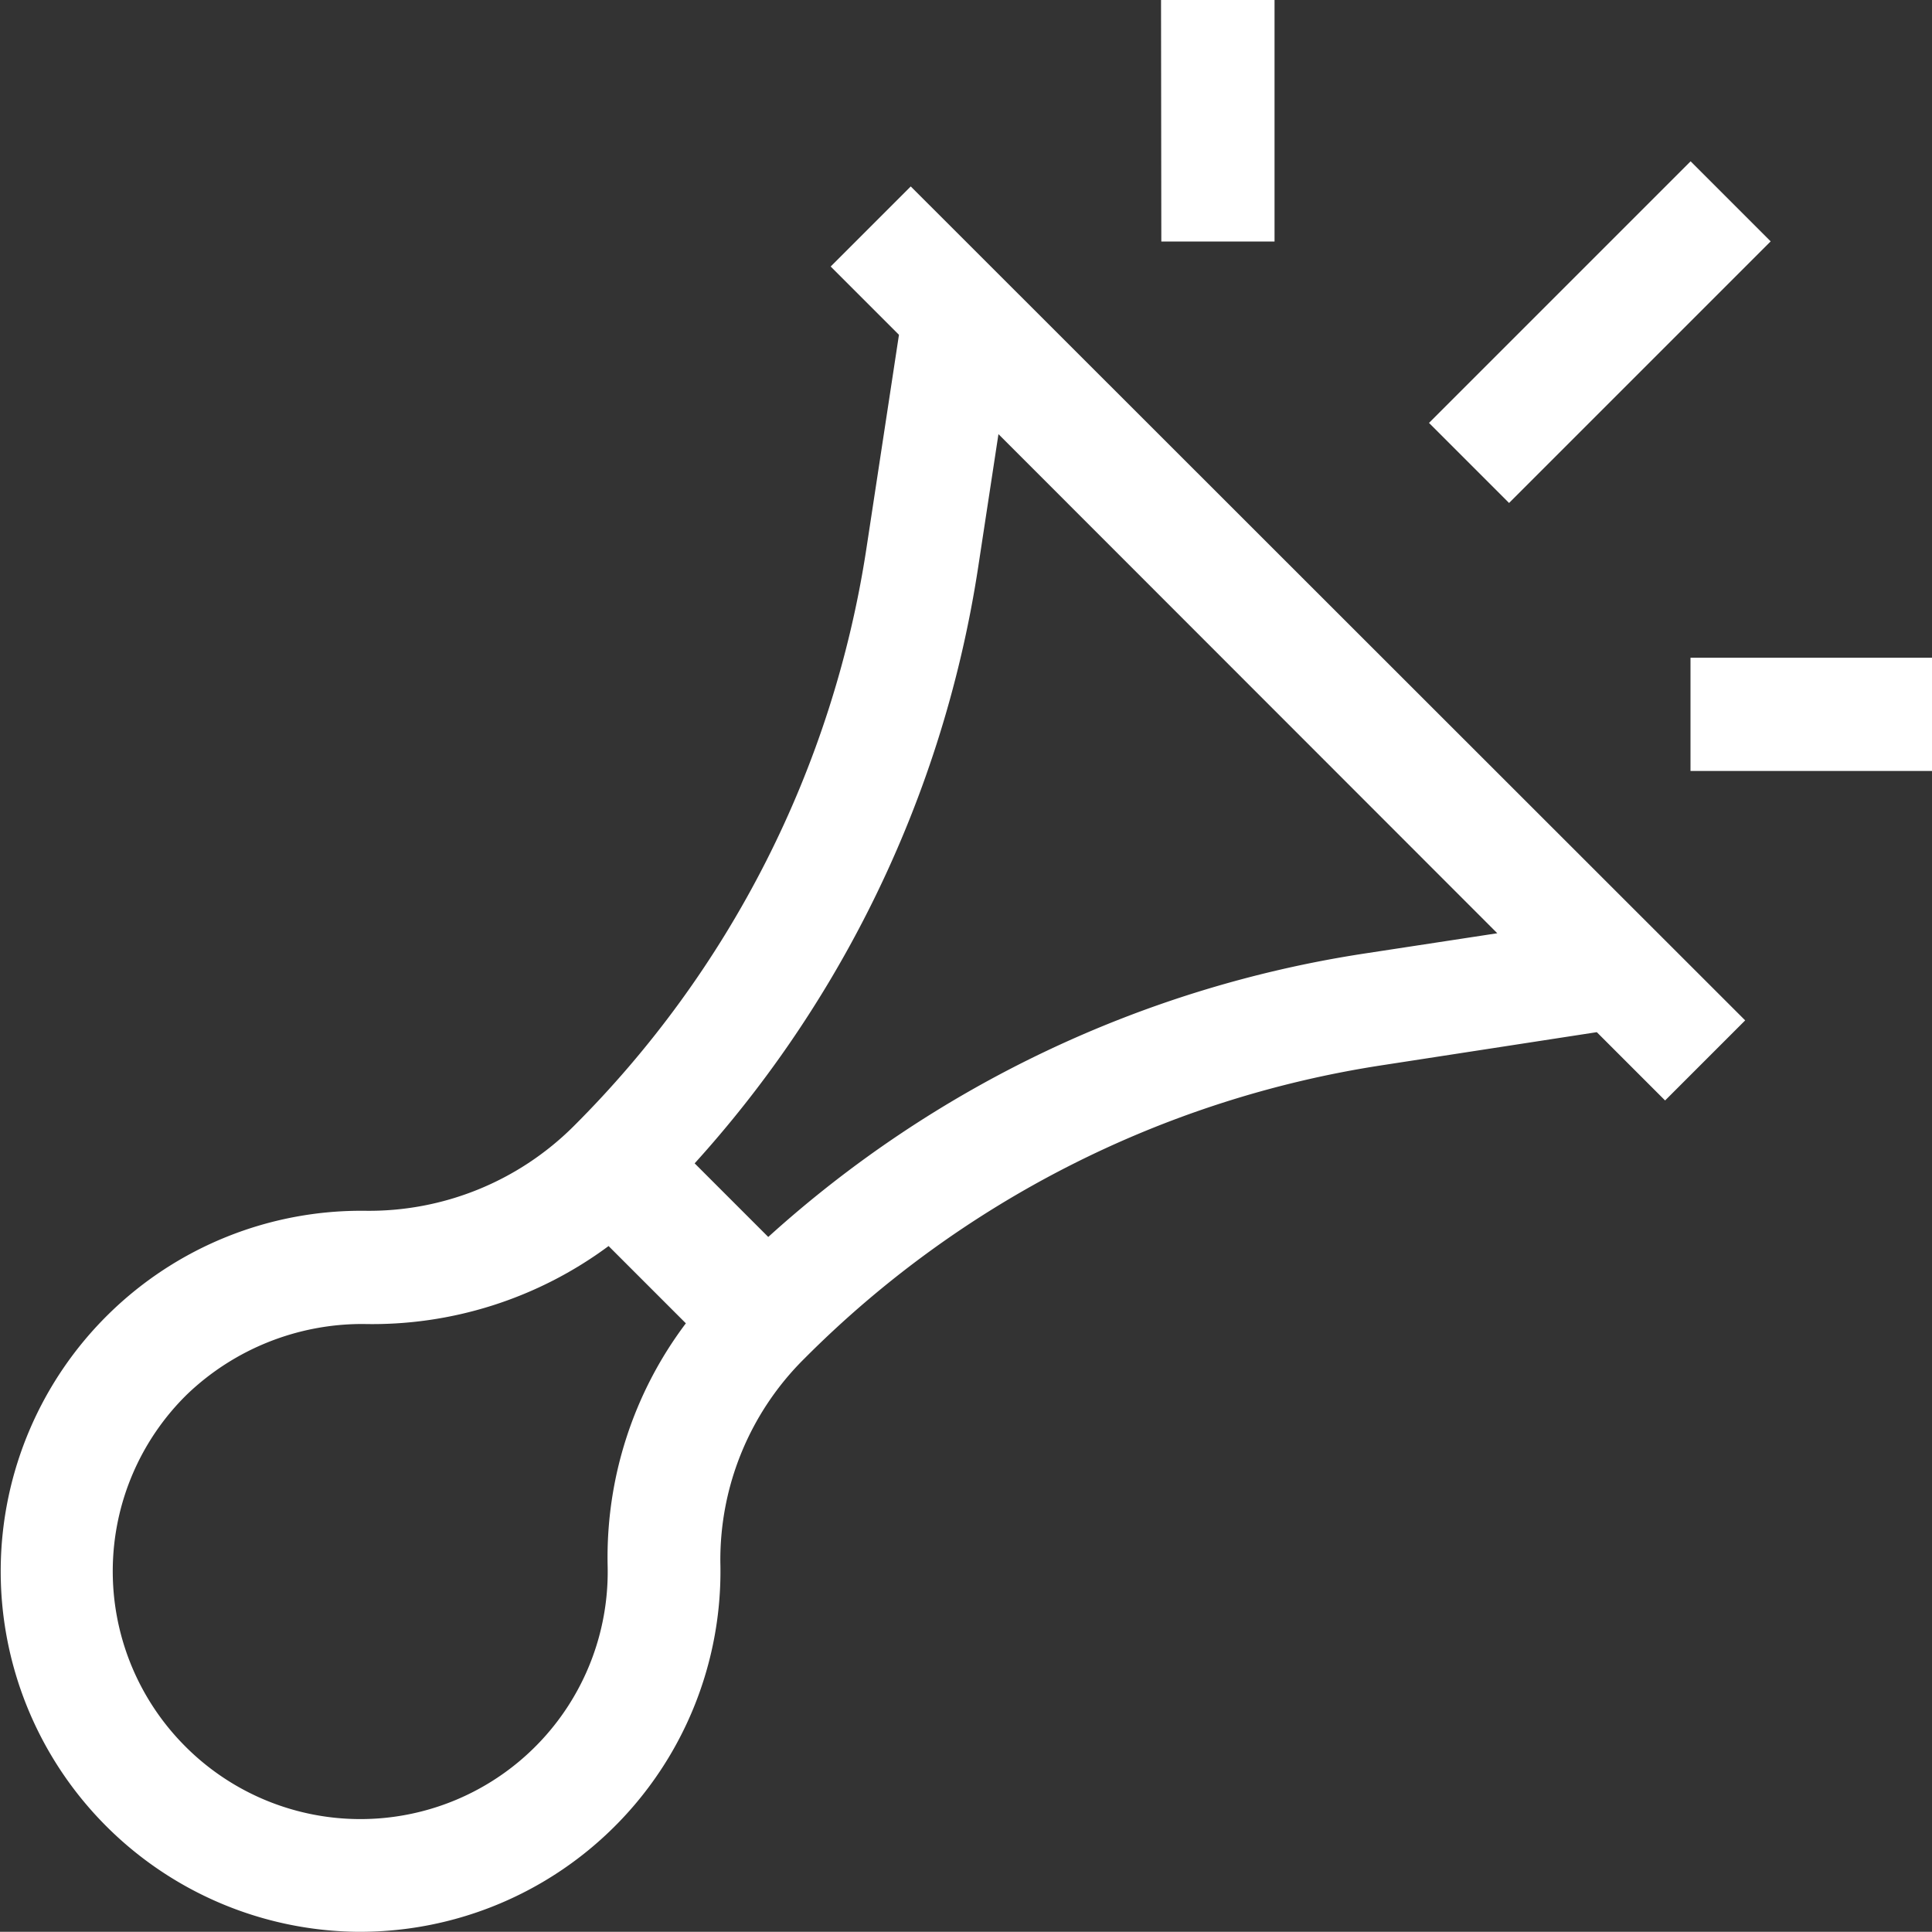 <svg xmlns="http://www.w3.org/2000/svg" width="20" height="19.998" viewBox="0 0 20 19.998">
  <rect x="0" y="0" width="20" height="19.998" fill="#333333" stroke="none"/>
  <g id="horn" transform="translate(0 -0.029)">
    <g id="组_3303" data-name="组 3303" transform="translate(0 1.959)">
      <g id="组_3302" data-name="组 3302" transform="translate(0)">
        <g id="组_3301" data-name="组 3301">
          <path id="路径_11016" data-name="路径 11016" d="M9.428,49.445l-.829.829.707.707L8.968,53.2A10.73,10.73,0,0,1,5.932,59.18a3,3,0,0,1-2.153.869A3.732,3.732,0,1,0,3.7,67.513h.027a3.732,3.732,0,0,0,3.73-3.828,2.931,2.931,0,0,1,.87-2.106,10.734,10.734,0,0,1,5.976-3.036L16.53,58.2l.707.707.829-.829ZM6.29,63.715a2.56,2.56,0,0,1-4.4,1.85,2.564,2.564,0,0,1,.049-3.618,2.624,2.624,0,0,1,1.821-.726A4.107,4.107,0,0,0,6.3,60.414l.8.8A4.024,4.024,0,0,0,6.29,63.715Zm7.841-6.33A11.865,11.865,0,0,0,7.953,60.32l-.762-.762a11.843,11.843,0,0,0,1.794-2.61,11.845,11.845,0,0,0,1.142-3.568l.209-1.371L15.5,57.176Z" transform="translate(0 -49.445)" fill="#fff"/>
        </g>
      </g>
    </g>
    <path id="路径_11017" data-name="路径 11017" d="M0,0H3.83V1.172H0Z" transform="translate(14.793 4.407) rotate(-45)" fill="#fff"/>
    <path id="路径_11018" data-name="路径 11018" d="M307.725.029H308.9v2.5h-1.172Z" transform="translate(-295.706)" fill="#fff"/>
    <path id="路径_11019" data-name="路径 11019" d="M448.059,174.363h2.5v1.172h-2.5Z" transform="translate(-430.559 -167.525)" fill="#fff"/>
  </g>
</svg>
